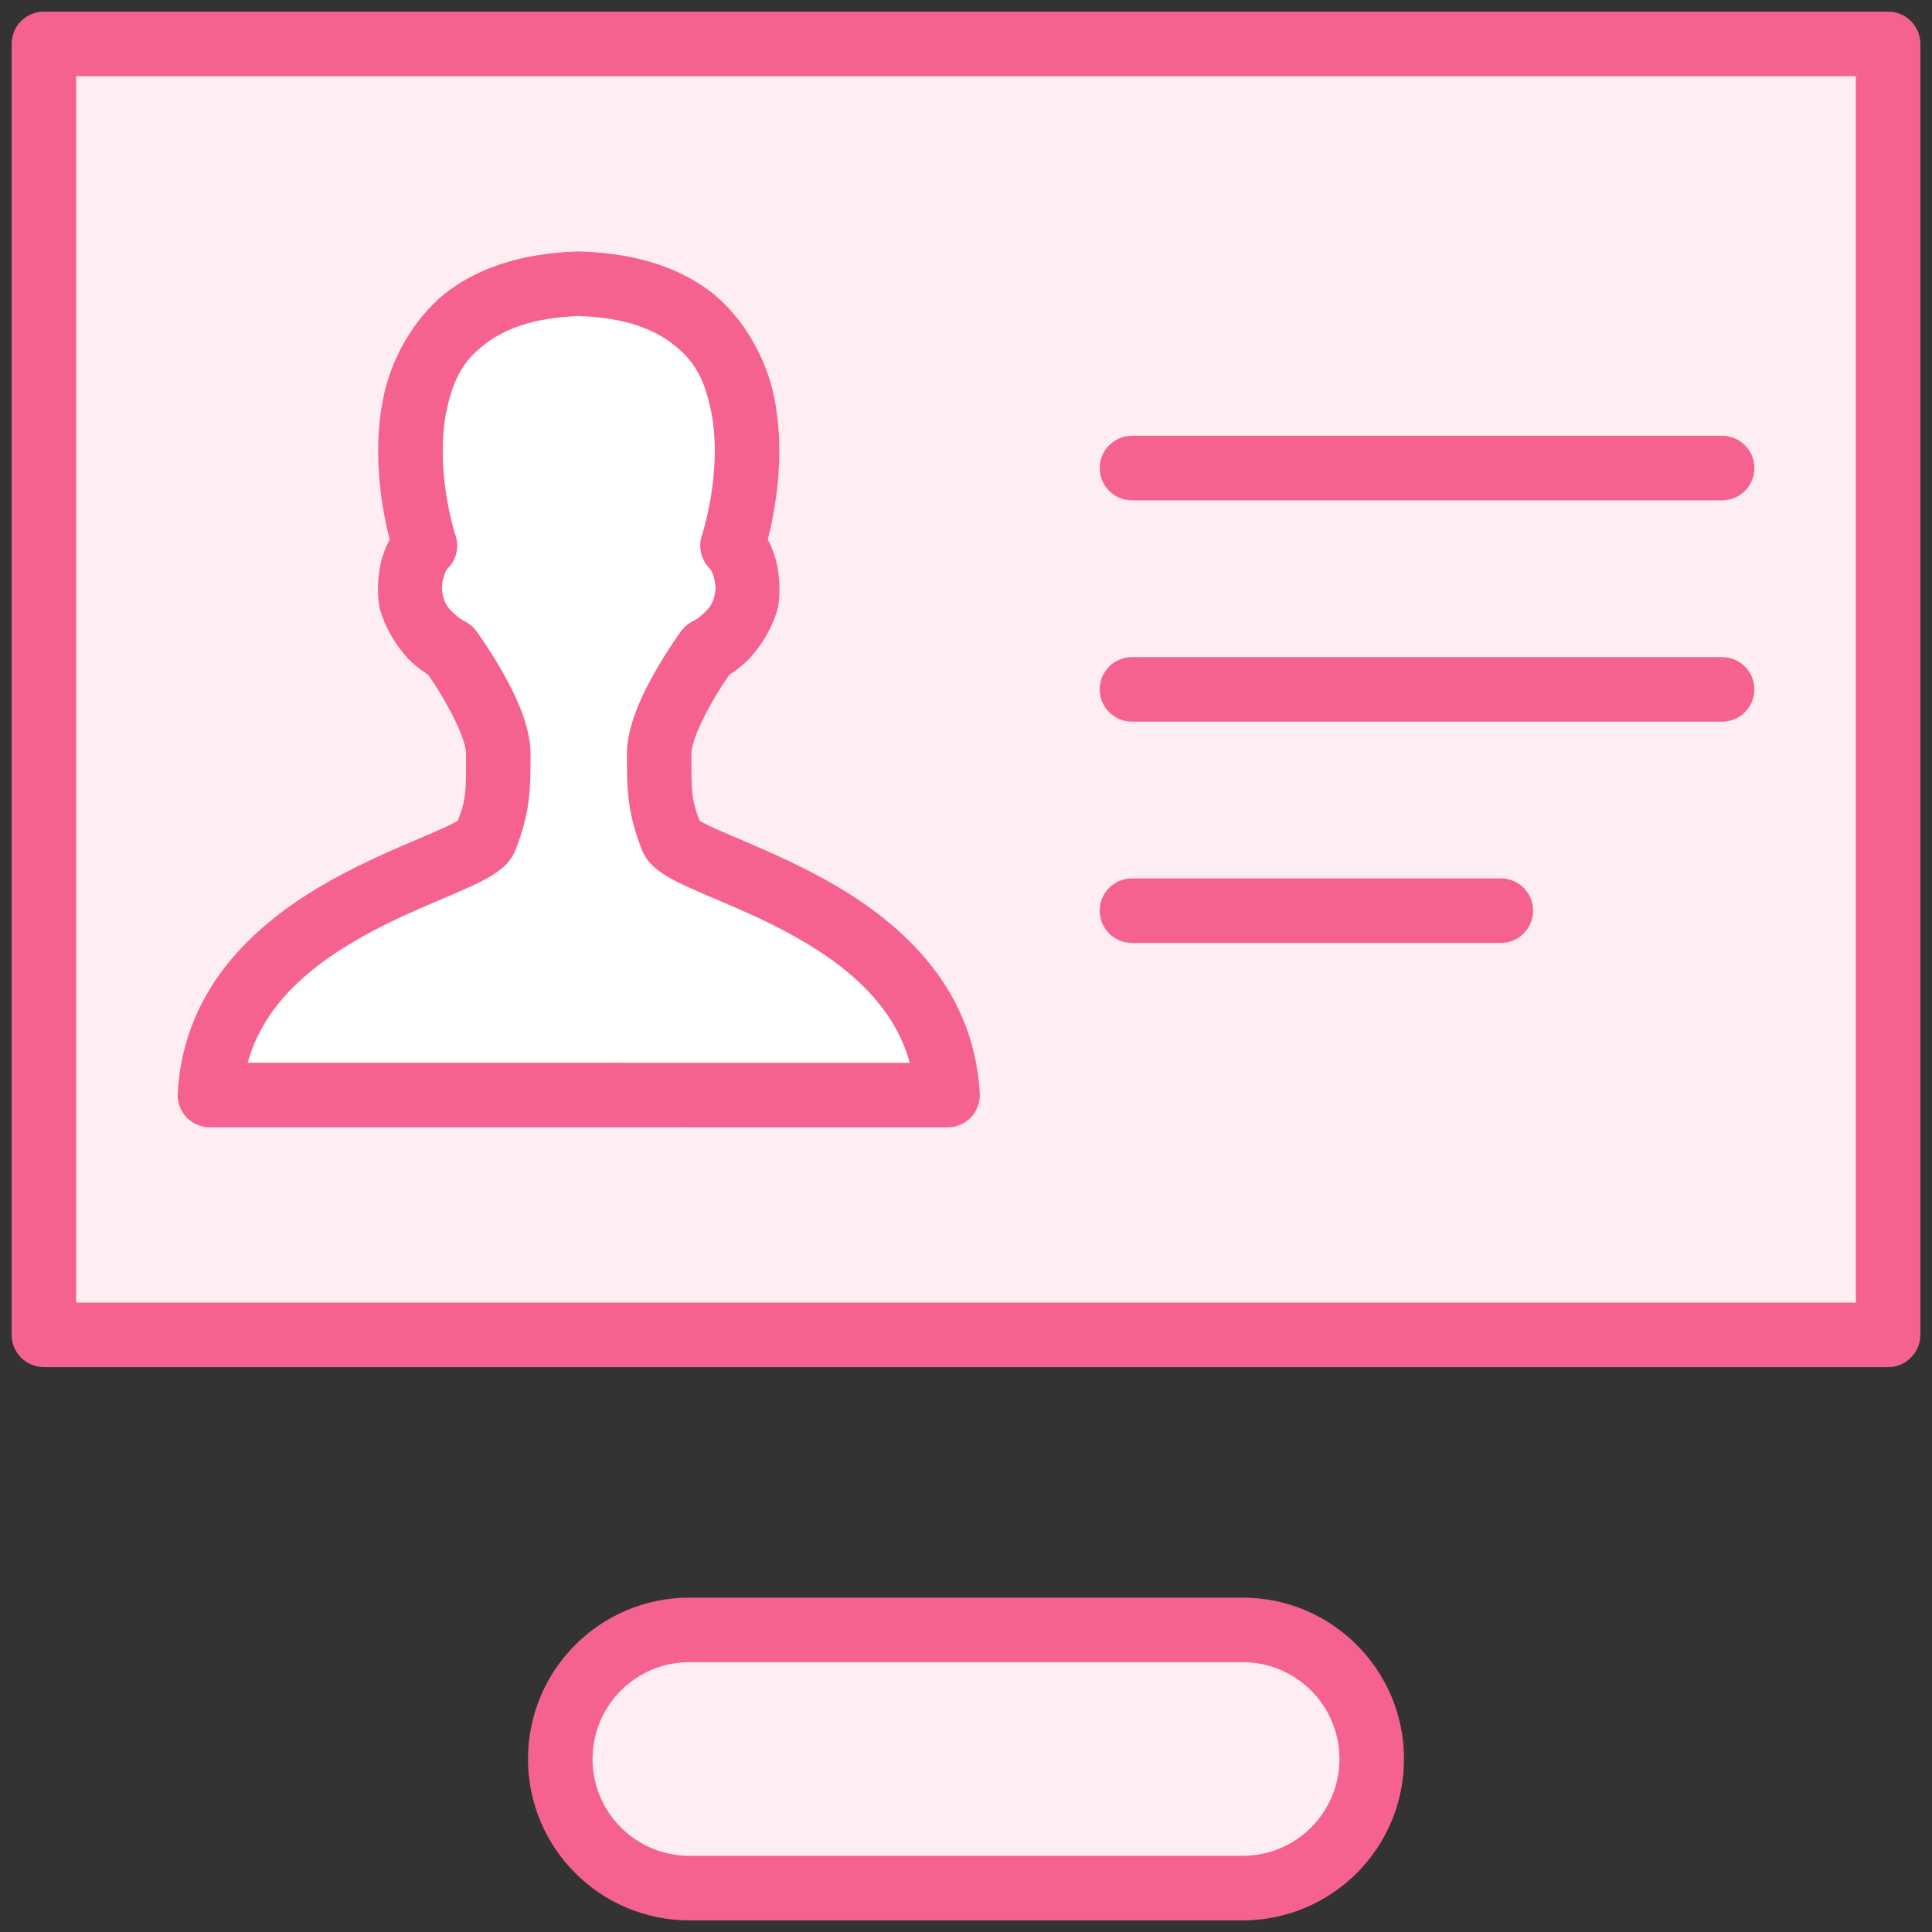 <svg width="44" height="44" viewBox="0 0 44 44" version="1.1" xmlns="http://www.w3.org/2000/svg" xmlns:xlink="http://www.w3.org/1999/xlink" xmlns:figma="http://www.figma.com/figma/ns">
<rect x="0" y="0" width="44" height="44" fill="#333333" stroke="none"/>
<title>26-web-seo-internet-profle copy 5</title>
<desc>Created using Figma</desc>
<g id="Canvas" transform="translate(-2174 -7017)" figma:type="canvas">
<g id="26-web-seo-internet-profle copy 5" figma:type="frame">
<g id="Layer 1" figma:type="vector">
<use xlink:href="#path0_fill" transform="translate(2175 7018)" fill="#FEEEF3"/>
<use xlink:href="#path1_stroke" transform="translate(2175 7018)" fill="#F66290"/>
</g>
<g id="Layer 2" figma:type="vector">
<use xlink:href="#path2_fill" transform="translate(2199.78 7027.24)" fill="#E1F2FA"/>
<use xlink:href="#path3_stroke" transform="translate(2199.78 7027.24)" fill="#F66290"/>
</g>
<g id="Layer 3" figma:type="vector">
<use xlink:href="#path2_fill" transform="translate(2199.78 7032.28)" fill="#E1F2FA"/>
<use xlink:href="#path3_stroke" transform="translate(2199.78 7032.28)" fill="#F66290"/>
</g>
<g id="Layer 4" figma:type="vector">
<use xlink:href="#path4_fill" transform="translate(2199.78 7037.32)" fill="#E1F2FA"/>
<use xlink:href="#path5_stroke" transform="translate(2199.78 7037.32)" fill="#F66290"/>
</g>
<g id="Layer 5" figma:type="vector">
<use xlink:href="#path6_fill" transform="translate(2178.78 7023.46)" fill="#FFFFFF"/>
<use xlink:href="#path7_stroke" transform="translate(2178.78 7023.46)" fill="#F66290"/>
</g>
<g id="Layer 6" figma:type="vector">
<use xlink:href="#path8_fill" transform="translate(2186.76 7054.12)" fill="#FEEEF3"/>
<use xlink:href="#path9_stroke" transform="translate(2186.76 7054.12)" fill="#F66290"/>
</g>
</g>
</g>
<defs>
<path id="path0_fill" fill-rule="evenodd" d="M 0 0L 42 0L 42 29.4L 0 29.4L 0 0Z"/>
<path id="path1_stroke" d="M 0 0L 0 -0.735C -0.406 -0.735 -0.735 -0.406 -0.735 1.63203e-16L 0 0ZM 42 0L 42.735 0C 42.735 -0.406 42.406 -0.735 42 -0.735L 42 0ZM 42 29.4L 42 30.135C 42.406 30.135 42.735 29.806 42.735 29.4L 42 29.4ZM 0 29.4L -0.735 29.4C -0.735 29.806 -0.406 30.135 1.63203e-16 30.135L 0 29.4ZM 0 0.735L 42 0.735L 42 -0.735L 0 -0.735L 0 0.735ZM 41.265 0L 41.265 29.4L 42.735 29.4L 42.735 0L 41.265 0ZM 42 28.665L 0 28.665L 0 30.135L 42 30.135L 42 28.665ZM 0.735 29.4L 0.735 0L -0.735 0L -0.735 29.4L 0.735 29.4Z"/>
<path id="path2_fill" fill-rule="evenodd" d="M 0 0.42L 13.44 0.42L 0 0.42Z"/>
<path id="path3_stroke" d="M 0 -0.315C -0.406 -0.315 -0.735 0.014 -0.735 0.42C -0.735 0.826 -0.406 1.155 0 1.155L 0 -0.315ZM 13.44 1.155C 13.846 1.155 14.175 0.826 14.175 0.42C 14.175 0.014 13.846 -0.315 13.44 -0.315L 13.44 1.155ZM 0 1.155L 13.44 1.155L 13.44 -0.315L 0 -0.315L 0 1.155Z"/>
<path id="path4_fill" fill-rule="evenodd" d="M 0 0.42L 8.4 0.42L 0 0.42Z"/>
<path id="path5_stroke" d="M 0 -0.315C -0.406 -0.315 -0.735 0.014 -0.735 0.42C -0.735 0.826 -0.406 1.155 0 1.155L 0 -0.315ZM 8.4 1.155C 8.806 1.155 9.135 0.826 9.135 0.42C 9.135 0.014 8.806 -0.315 8.4 -0.315L 8.4 1.155ZM 0 1.155L 8.4 1.155L 8.4 -0.315L 0 -0.315L 0 1.155Z"/>
<path id="path6_fill" fill-rule="evenodd" d="M 4.898 5.967C 4.743 6.066 4.452 6.684 4.584 7.226C 4.78 8.033 5.477 8.348 5.477 8.348C 5.477 8.348 6.568 9.837 6.568 10.704C 6.568 11.57 6.568 11.907 6.276 12.629C 5.983 13.352 0.244 14.218 0 18.479L 8.354 18.479L 16.8 18.48C 16.556 14.219 10.817 13.353 10.524 12.63C 10.232 11.908 10.232 11.571 10.232 10.705C 10.232 9.838 11.323 8.349 11.323 8.349C 11.323 8.349 12.02 8.034 12.216 7.227C 12.348 6.685 12.057 6.066 11.902 5.968C 12.316 4.663 13.142 0.166 8.446 0.004C 8.425 0 8.404 0.001 8.384 0.002C 3.658 0.165 4.484 4.662 4.898 5.967Z"/>
<path id="path7_stroke" d="M 4.898 5.967L 5.293 6.587C 5.574 6.408 5.699 6.062 5.598 5.745L 4.898 5.967ZM 4.584 7.226L 5.298 7.053L 4.584 7.226ZM 5.477 8.348L 6.07 7.913C 5.995 7.811 5.895 7.73 5.779 7.678L 5.477 8.348ZM 0 18.479L -0.734 18.437C -0.745 18.639 -0.673 18.837 -0.534 18.984C -0.396 19.131 -0.202 19.214 0 19.214L 0 18.479ZM 8.354 18.479L 8.354 17.744L 8.354 17.744L 8.354 18.479ZM 16.8 18.48L 16.8 19.215C 17.002 19.215 17.195 19.132 17.334 18.985C 17.473 18.838 17.545 18.64 17.534 18.438L 16.8 18.48ZM 11.323 8.349L 11.021 7.679C 10.905 7.731 10.805 7.812 10.73 7.914L 11.323 8.349ZM 12.216 7.227L 11.502 7.053L 12.216 7.227ZM 11.902 5.968L 11.201 5.746C 11.101 6.063 11.226 6.409 11.507 6.588L 11.902 5.968ZM 8.446 0.004L 8.339 0.731C 8.366 0.735 8.393 0.737 8.421 0.738L 8.446 0.004ZM 8.384 0.002L 8.361 -0.733L 8.358 -0.733L 8.384 0.002ZM 4.503 5.347C 4.31 5.47 4.19 5.656 4.131 5.758C 4.065 5.872 3.985 6.048 3.934 6.204C 3.841 6.501 3.784 6.992 3.869 7.4L 5.298 7.053C 5.274 6.955 5.283 6.809 5.333 6.656C 5.356 6.584 5.382 6.53 5.399 6.5C 5.409 6.483 5.405 6.492 5.402 6.494C 5.4 6.497 5.365 6.541 5.293 6.587L 4.503 5.347ZM 3.869 7.4C 4.022 7.953 4.369 8.413 4.611 8.635C 4.747 8.755 4.895 8.859 4.98 8.912C 5.029 8.942 5.079 8.97 5.106 8.984C 5.122 8.992 5.14 9.001 5.148 9.005C 5.154 9.008 5.161 9.011 5.164 9.012C 5.166 9.014 5.169 9.015 5.17 9.015C 5.171 9.016 5.172 9.016 5.172 9.017C 5.173 9.017 5.173 9.017 5.173 9.017C 5.174 9.017 5.174 9.017 5.174 9.017C 5.174 9.017 5.175 9.018 5.477 8.348C 5.779 7.678 5.78 7.678 5.78 7.678C 5.78 7.678 5.78 7.678 5.781 7.678C 5.78 7.678 5.782 7.679 5.782 7.679C 5.781 7.679 5.784 7.68 5.783 7.68C 5.783 7.679 5.787 7.681 5.787 7.681C 5.786 7.681 5.791 7.683 5.79 7.683C 5.792 7.684 5.791 7.683 5.788 7.681C 5.775 7.675 5.769 7.672 5.75 7.66C 5.698 7.628 5.66 7.603 5.596 7.544C 5.44 7.406 5.342 7.306 5.298 7.053L 3.869 7.4ZM 5.477 8.348C 4.884 8.782 4.884 8.782 4.884 8.782C 4.884 8.782 4.884 8.782 4.884 8.782C 4.884 8.782 4.884 8.782 4.884 8.782C 4.884 8.782 4.884 8.782 4.884 8.782C 4.884 8.782 4.885 8.783 4.885 8.784C 4.887 8.786 4.889 8.789 4.892 8.794C 4.9 8.804 4.909 8.817 4.923 8.836C 4.951 8.876 4.989 8.931 5.036 9.002C 5.135 9.149 5.257 9.34 5.383 9.564C 5.663 10.057 5.833 10.489 5.833 10.704L 7.303 10.704C 7.303 10.053 6.928 9.306 6.662 8.838C 6.516 8.581 6.365 8.345 6.259 8.186C 6.204 8.104 6.157 8.035 6.125 7.991C 6.109 7.967 6.095 7.948 6.086 7.936C 6.082 7.929 6.077 7.924 6.075 7.92C 6.074 7.918 6.072 7.917 6.072 7.916C 6.071 7.915 6.071 7.915 6.071 7.914C 6.071 7.914 6.07 7.914 6.07 7.914C 6.07 7.914 6.07 7.914 6.07 7.914C 6.07 7.913 6.07 7.913 5.477 8.348ZM 5.833 10.704C 5.833 11.57 5.847 11.766 5.594 12.354L 6.957 12.905C 7.29 12.047 7.303 11.57 7.303 10.704L 5.833 10.704ZM 5.594 12.354C 5.644 12.23 5.716 12.181 5.697 12.196C 5.674 12.217 5.653 12.229 5.58 12.268C 5.422 12.355 5.205 12.45 4.917 12.573C 4.339 12.821 3.551 13.146 2.761 13.586C 1.189 14.465 -0.59 15.923 -0.734 18.437L 0.734 18.521C 0.834 16.774 2.047 15.669 3.478 14.869C 4.19 14.47 4.907 14.176 5.495 13.925C 5.79 13.799 6.071 13.674 6.284 13.559C 6.397 13.496 6.53 13.412 6.622 13.338C 6.72 13.26 6.871 13.119 6.957 12.905L 5.594 12.354ZM 0 19.214L 8.354 19.214L 8.354 17.744L 0 17.744L 0 19.214ZM 8.354 19.214L 16.8 19.215L 16.8 17.745L 8.354 17.744L 8.354 19.214ZM 17.534 18.438C 17.39 15.924 15.611 14.466 14.039 13.587C 13.249 13.147 12.461 12.822 11.883 12.574C 11.595 12.451 11.378 12.356 11.22 12.269C 11.148 12.23 11.127 12.218 11.103 12.197C 11.084 12.181 11.155 12.231 11.206 12.355L 9.843 12.906C 9.929 13.12 10.081 13.261 10.178 13.339C 10.27 13.413 10.403 13.497 10.516 13.559C 10.729 13.675 11.01 13.8 11.305 13.926C 11.893 14.177 12.61 14.47 13.322 14.87C 14.753 15.67 15.966 16.775 16.066 18.522L 17.534 18.438ZM 11.206 12.355C 10.953 11.767 10.967 11.571 10.967 10.705L 9.497 10.705C 9.497 11.571 9.51 12.048 9.843 12.906L 11.206 12.355ZM 10.967 10.705C 10.967 10.489 11.137 10.058 11.417 9.565C 11.543 9.341 11.665 9.15 11.764 9.003C 11.811 8.932 11.849 8.877 11.877 8.837C 11.891 8.818 11.9 8.805 11.908 8.794C 11.911 8.79 11.913 8.787 11.915 8.785C 11.915 8.784 11.916 8.783 11.916 8.783C 11.916 8.783 11.916 8.783 11.916 8.783C 11.916 8.783 11.916 8.783 11.916 8.783C 11.916 8.783 11.916 8.783 11.916 8.783C 11.916 8.783 11.916 8.783 11.323 8.349C 10.73 7.914 10.73 7.914 10.73 7.915C 10.73 7.915 10.73 7.915 10.73 7.915C 10.73 7.915 10.729 7.915 10.729 7.915C 10.729 7.916 10.729 7.916 10.728 7.917C 10.728 7.918 10.726 7.919 10.725 7.921C 10.723 7.925 10.719 7.93 10.714 7.937C 10.705 7.949 10.691 7.968 10.675 7.992C 10.643 8.036 10.596 8.105 10.541 8.187C 10.435 8.346 10.284 8.582 10.138 8.839C 9.872 9.307 9.497 10.053 9.497 10.705L 10.967 10.705ZM 11.323 8.349C 11.625 9.019 11.626 9.018 11.626 9.018C 11.626 9.018 11.626 9.018 11.627 9.018C 11.627 9.018 11.627 9.018 11.628 9.017C 11.628 9.017 11.629 9.017 11.63 9.016C 11.632 9.016 11.634 9.014 11.636 9.013C 11.639 9.012 11.646 9.009 11.652 9.006C 11.66 9.002 11.678 8.993 11.694 8.985C 11.721 8.971 11.771 8.943 11.82 8.913C 11.905 8.86 12.053 8.756 12.189 8.636C 12.431 8.414 12.778 7.954 12.931 7.401L 11.502 7.053C 11.458 7.307 11.36 7.407 11.204 7.545C 11.14 7.604 11.102 7.629 11.05 7.661C 11.031 7.673 11.025 7.676 11.012 7.682C 11.009 7.684 11.008 7.685 11.01 7.684C 11.009 7.684 11.014 7.682 11.013 7.682C 11.012 7.682 11.017 7.68 11.017 7.681C 11.016 7.681 11.019 7.68 11.018 7.68C 11.018 7.68 11.02 7.679 11.019 7.679C 11.02 7.679 11.02 7.679 11.02 7.679C 11.02 7.679 11.021 7.679 11.323 8.349ZM 12.931 7.401C 13.016 6.993 12.959 6.502 12.866 6.205C 12.815 6.049 12.735 5.873 12.669 5.759C 12.61 5.657 12.49 5.471 12.297 5.348L 11.507 6.588C 11.435 6.542 11.4 6.498 11.398 6.495C 11.395 6.492 11.391 6.484 11.401 6.501C 11.418 6.531 11.444 6.585 11.467 6.657C 11.517 6.81 11.526 6.956 11.502 7.053L 12.931 7.401ZM 12.603 6.19C 12.826 5.486 13.18 3.88 12.803 2.378C 12.612 1.641 12.169 0.819 11.486 0.248C 10.758 -0.339 9.764 -0.686 8.471 -0.731L 8.421 0.738C 9.475 0.775 10.139 1.05 10.564 1.393C 11.034 1.752 11.239 2.165 11.377 2.736C 11.657 3.85 11.392 5.145 11.201 5.746L 12.603 6.19ZM 8.553 -0.724C 8.469 -0.733 8.383 -0.734 8.361 -0.733L 8.406 0.736C 8.418 0.736 8.412 0.736 8.403 0.736C 8.392 0.736 8.369 0.735 8.339 0.731L 8.553 -0.724ZM 8.358 -0.733C 7.059 -0.688 6.06 -0.341 5.328 0.245C 4.64 0.816 4.194 1.638 4.001 2.375C 3.619 3.878 3.974 5.485 4.197 6.189L 5.598 5.745C 5.408 5.144 5.143 3.85 5.426 2.737C 5.566 2.166 5.773 1.752 6.247 1.393C 6.676 1.049 7.346 0.773 8.409 0.736L 8.358 -0.733Z"/>
<path id="path8_fill" fill-rule="evenodd" d="M 0 2.94C 0 1.316 1.316 0 2.94 0L 15.54 0C 17.164 0 18.48 1.316 18.48 2.94C 18.48 4.564 17.164 5.88 15.54 5.88L 2.94 5.88C 1.316 5.88 0 4.564 0 2.94Z"/>
<path id="path9_stroke" d="M 2.94 0.735L 15.54 0.735L 15.54 -0.735L 2.94 -0.735L 2.94 0.735ZM 15.54 5.145L 2.94 5.145L 2.94 6.615L 15.54 6.615L 15.54 5.145ZM 2.94 -0.735C 0.91 -0.735 -0.735 0.91 -0.735 2.94L 0.735 2.94C 0.735 1.722 1.722 0.735 2.94 0.735L 2.94 -0.735ZM 15.54 0.735C 16.758 0.735 17.745 1.722 17.745 2.94L 19.215 2.94C 19.215 0.91 17.57 -0.735 15.54 -0.735L 15.54 0.735ZM 17.745 2.94C 17.745 4.158 16.758 5.145 15.54 5.145L 15.54 6.615C 17.57 6.615 19.215 4.97 19.215 2.94L 17.745 2.94ZM 2.94 5.145C 1.722 5.145 0.735 4.158 0.735 2.94L -0.735 2.94C -0.735 4.97 0.91 6.615 2.94 6.615L 2.94 5.145Z"/>
</defs>
</svg>
